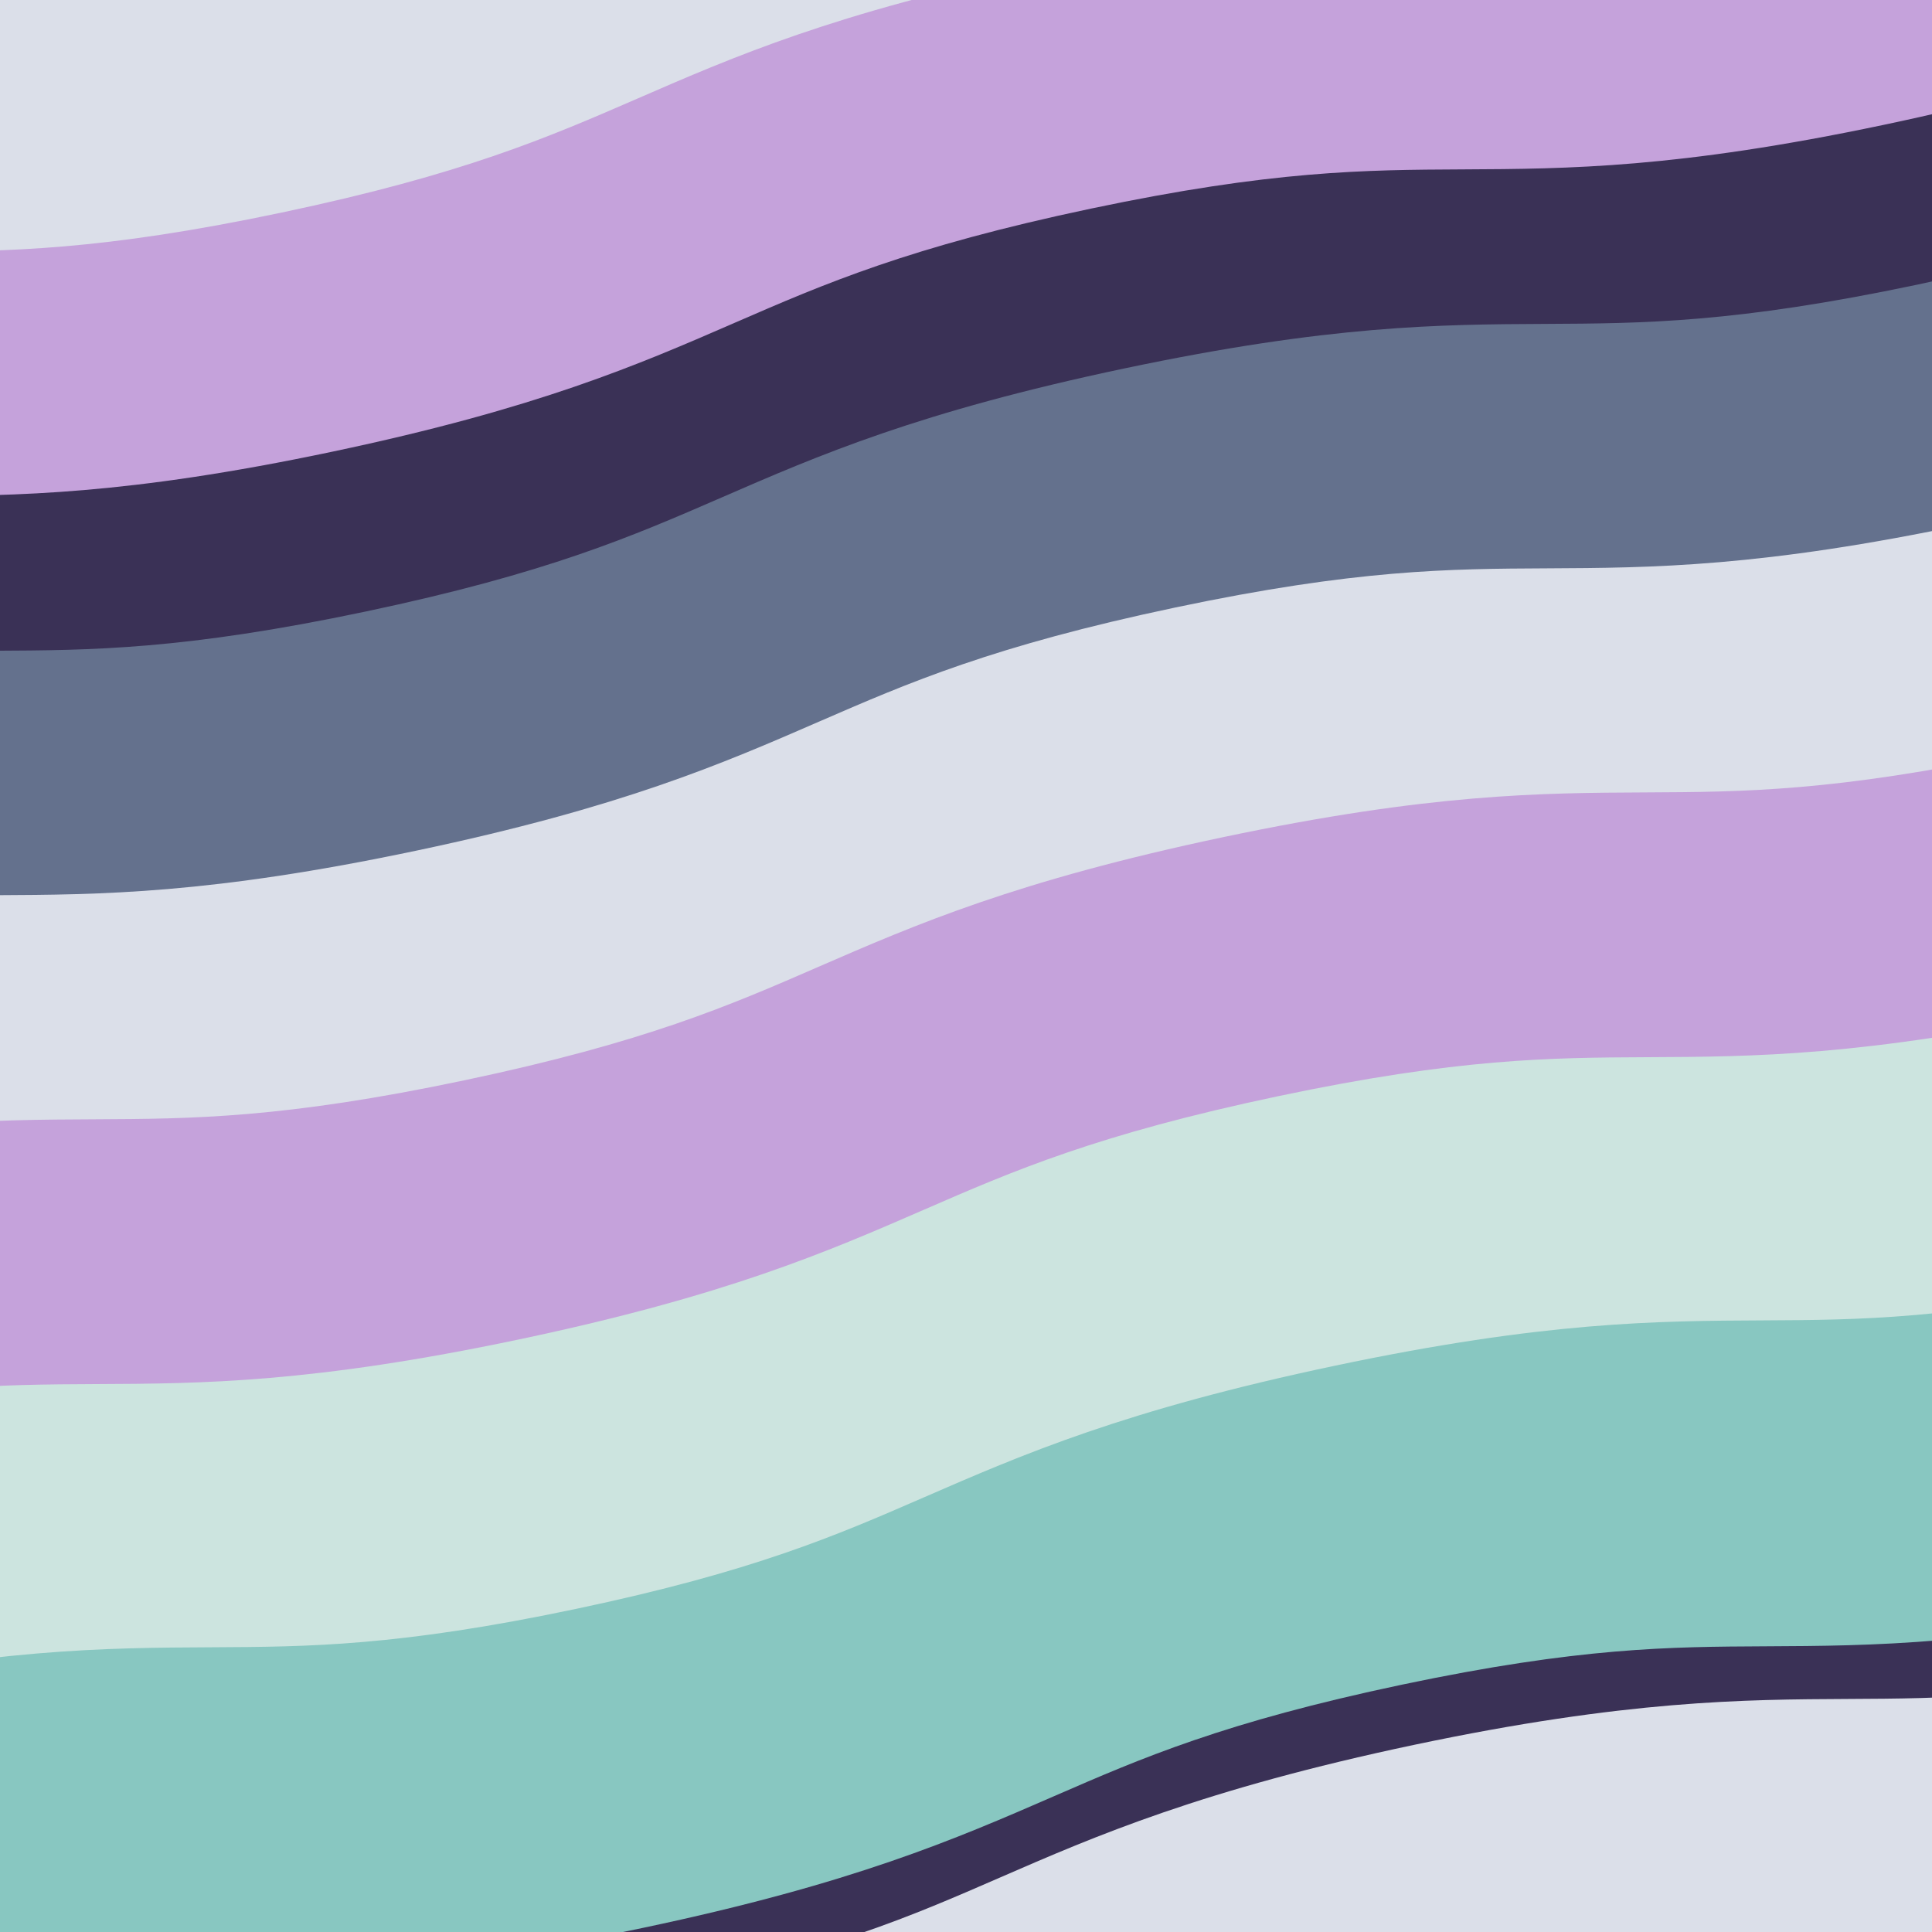 <?xml version="1.0" encoding="utf-8"?>
<svg version="1.1" id="Layer_1" x="0px" y="0px" width="4000px" height="4000px" viewBox="0 0 4000 4000" enable-background="new 0 0 4000 4000" xmlns="http://www.w3.org/2000/svg">
  <g>
    <defs>
      <rect id="SVGID_1_" width="4000" height="4000"/>
    </defs>
    <clipPath id="SVGID_2_">
      <rect id="" width="4000" height="4000" transform="matrix(1, 0, 0, 1, 0, 0)"/>
    </clipPath>
    <g clip-path="url(#SVGID_2_)">
      <polygon fill="#4B4174" points="-3988.7,6226.1 7849.8,6226.1 7849.8,3261.7 &#9;&#9;"/>
      <polygon fill="#C0E4E2" points="-4452.2,1531.3 6353.8,-1543.1 -4452.2,-1543.1 &#9;&#9;"/>
      <path d="M-3425.8,5295.7l-156.5-742.8c439.3-92.6,682.4-93.7,896.8-94.8c204.1-1,380.3-1.9,744-78.5&#10;&#9;&#9;&#9;c363.7-76.6,525.3-146.9,712.4-228.4c196.6-85.6,419.5-182.5,858.8-275.1s682.4-93.8,896.8-94.8c204.1-1,380.3-1.9,744-78.5&#10;&#9;&#9;&#9;c363.7-76.6,525.3-146.9,712.5-228.4c196.6-85.6,419.5-182.5,858.8-275.1s682.3-93.7,896.8-94.8c204.1-1,380.3-1.9,744-78.5&#10;&#9;&#9;&#9;c363.8-76.6,525.4-146.9,712.5-228.4c196.7-85.6,419.5-182.5,858.8-275.1c439.3-92.6,682.4-93.8,896.8-94.8&#10;&#9;&#9;&#9;c204.1-1,380.3-1.9,744.1-78.5l156.5,742.8c-439.3,92.6-682.4,93.7-896.8,94.8c-204.1,1-380.3,1.9-744.1,78.5&#10;&#9;&#9;&#9;c-363.7,76.6-525.4,146.9-712.5,228.4c-196.7,85.6-419.5,182.5-858.9,275.1c-439.3,92.6-682.3,93.7-896.8,94.8&#10;&#9;&#9;&#9;c-204.1,1-380.3,1.9-744,78.5c-363.7,76.6-525.3,146.9-712.5,228.4c-196.6,85.6-419.5,182.5-858.8,275.1&#10;&#9;&#9;&#9;c-439.3,92.6-682.3,93.7-896.8,94.8c-204.1,1-380.3,1.9-744,78.5c-363.7,76.6-525.3,146.9-712.4,228.4&#10;&#9;&#9;&#9;c-196.6,85.6-419.5,182.5-858.8,275.1c-439.3,92.6-682.3,93.7-896.8,94.8C-2885.8,5218.2-3062,5219.1-3425.8,5295.7z" style="fill: rgb(58, 49, 86);"/>
      <path fill="#4B4175" d="M-3216.9,6287l-156.5-742.8c439.3-92.6,682.4-93.7,896.8-94.8c204.1-1,380.3-1.9,744-78.5&#10;&#9;&#9;&#9;c363.7-76.6,525.3-146.9,712.5-228.4c196.6-85.6,419.5-182.5,858.8-275.1c439.3-92.6,682.3-93.7,896.8-94.8&#10;&#9;&#9;&#9;c204.1-1,380.3-1.9,744-78.5c363.7-76.6,525.3-146.9,712.5-228.4c196.6-85.6,419.5-182.5,858.8-275.1&#10;&#9;&#9;&#9;c439.3-92.6,682.4-93.7,896.8-94.8c204.1-1,380.3-1.9,744-78.5c363.7-76.6,525.4-147,712.5-228.4&#10;&#9;&#9;&#9;c196.7-85.6,419.5-182.5,858.9-275.1c439.3-92.6,682.4-93.7,896.8-94.8c204.1-1,380.3-1.9,744.1-78.5l156.5,742.8&#10;&#9;&#9;&#9;c-439.3,92.6-682.4,93.8-896.8,94.8c-204.1,1-380.3,1.9-744.1,78.5c-363.8,76.6-525.4,147-712.5,228.4&#10;&#9;&#9;&#9;c-196.7,85.6-419.5,182.5-858.8,275.1c-439.3,92.6-682.3,93.7-896.8,94.8c-204.1,1-380.3,1.9-744,78.5&#10;&#9;&#9;&#9;c-363.7,76.6-525.3,146.9-712.5,228.4c-196.6,85.6-419.5,182.5-858.8,275.1c-439.3,92.6-682.4,93.7-896.8,94.8&#10;&#9;&#9;&#9;c-204.1,1-380.3,1.9-744,78.5c-363.7,76.6-525.3,146.9-712.4,228.4c-196.7,85.6-419.5,182.5-858.8,275.1&#10;&#9;&#9;&#9;c-439.3,92.6-682.3,93.8-896.8,94.8C-2677,6209.5-2853.2,6210.3-3216.9,6287z"/>
      <path d="M-3634.6,4304.5l-156.5-742.8c439.3-92.6,682.4-93.7,896.8-94.8c204.1-1,380.3-1.9,744-78.5&#10;&#9;&#9;&#9;c363.7-76.6,525.3-146.9,712.4-228.4c196.6-85.6,419.5-182.5,858.8-275.1c439.3-92.6,682.3-93.7,896.8-94.8&#10;&#9;&#9;&#9;c204.1-1,380.3-1.9,744-78.5c363.7-76.6,525.3-146.9,712.5-228.4c196.6-85.6,419.5-182.5,858.8-275.1s682.3-93.7,896.8-94.8&#10;&#9;&#9;&#9;c204.1-1,380.3-1.9,744-78.5c363.7-76.6,525.4-147,712.5-228.4c196.7-85.6,419.5-182.5,858.9-275.1&#10;&#9;&#9;&#9;c439.3-92.6,682.4-93.7,896.8-94.8c204.1-1,380.3-1.9,744.1-78.5l156.5,742.8c-439.3,92.6-682.4,93.8-896.8,94.8&#10;&#9;&#9;&#9;c-204.1,1-380.3,1.9-744.1,78.5c-363.8,76.6-525.4,147-712.5,228.4c-196.7,85.6-419.5,182.5-858.8,275.1&#10;&#9;&#9;&#9;c-439.3,92.6-682.4,93.8-896.8,94.8c-204.1,1-380.3,1.9-744,78.5c-363.7,76.6-525.3,146.9-712.5,228.4&#10;&#9;&#9;&#9;c-196.6,85.6-419.5,182.5-858.8,275.1c-439.3,92.6-682.4,93.7-896.8,94.8c-204.1,1-380.3,1.9-744,78.5&#10;&#9;&#9;&#9;c-363.7,76.6-525.3,146.9-712.4,228.4c-196.6,85.6-419.5,182.5-858.8,275.1c-439.3,92.6-682.4,93.8-896.8,94.8&#10;&#9;&#9;&#9;C-3094.6,4227-3270.9,4227.9-3634.6,4304.5z" style="fill: rgb(204, 228, 223);"/>
      <path d="M-3843.4,3313.3l-156.5-742.8c439.3-92.6,682.4-93.7,896.8-94.8c204.1-1,380.3-1.9,744-78.5&#10;&#9;&#9;&#9;c363.7-76.6,525.3-146.9,712.4-228.4c196.6-85.6,419.5-182.5,858.8-275.1c439.3-92.6,682.4-93.7,896.8-94.8&#10;&#9;&#9;&#9;c204.1-1,380.3-1.9,744-78.5c363.7-76.6,525.3-146.9,712.5-228.4c196.6-85.6,419.5-182.5,858.8-275.1s682.3-93.7,896.8-94.8&#10;&#9;&#9;&#9;c204.1-1,380.3-1.9,744-78.5c363.8-76.6,525.4-146.9,712.5-228.4c196.7-85.6,419.5-182.5,858.8-275.1&#10;&#9;&#9;&#9;c439.3-92.6,682.4-93.8,896.8-94.8c204.1-1,380.3-1.9,744.1-78.5l156.5,742.8c-439.3,92.6-682.4,93.7-896.8,94.8&#10;&#9;&#9;&#9;c-204.1,1-380.3,1.9-744.1,78.5c-363.7,76.6-525.4,146.9-712.5,228.4c-196.7,85.6-419.5,182.5-858.9,275.1&#10;&#9;&#9;&#9;c-439.3,92.6-682.3,93.8-896.8,94.8c-204.1,1-380.3,1.9-744,78.5c-363.7,76.6-525.3,146.9-712.5,228.4&#10;&#9;&#9;&#9;c-196.6,85.6-419.5,182.5-858.8,275.1c-439.3,92.6-682.3,93.7-896.8,94.8c-204.1,1-380.3,1.9-744,78.5&#10;&#9;&#9;&#9;c-363.7,76.6-525.3,146.9-712.4,228.4c-196.6,85.6-419.5,182.5-858.8,275.1c-439.3,92.6-682.4,93.7-896.8,94.8&#10;&#9;&#9;&#9;C-3303.5,3235.8-3479.7,3236.7-3843.4,3313.3z" style="fill: rgb(219, 223, 233);"/>
      <path d="M-4017.5,2487.3l-156.5-742.8c439.3-92.6,682.4-93.7,896.8-94.8c204.1-1,380.3-1.9,744-78.5&#10;&#9;&#9;&#9;c363.7-76.6,525.3-146.9,712.5-228.4c196.6-85.6,419.5-182.5,858.8-275.1c439.3-92.6,682.3-93.7,896.8-94.8&#10;&#9;&#9;&#9;c204.1-1,380.3-1.9,744-78.5c363.7-76.6,525.3-146.9,712.5-228.4c196.6-85.6,419.5-182.5,858.8-275.1&#10;&#9;&#9;&#9;c439.3-92.6,682.3-93.7,896.8-94.8c204.1-1,380.3-1.9,744-78.5c363.7-76.6,525.4-146.9,712.5-228.4&#10;&#9;&#9;&#9;c196.7-85.6,419.5-182.5,858.9-275.1c439.3-92.6,682.4-93.8,896.8-94.8c204.1-1,380.3-1.9,744.1-78.5l156.5,742.8&#10;&#9;&#9;&#9;c-439.3,92.6-682.4,93.8-896.8,94.8c-204.1,1-380.3,1.9-744.1,78.5c-363.8,76.6-525.4,146.9-712.5,228.4&#10;&#9;&#9;&#9;c-196.7,85.5-419.5,182.5-858.8,275.1c-439.3,92.6-682.4,93.8-896.8,94.8c-204.1,1-380.3,1.9-744,78.5&#10;&#9;&#9;&#9;c-363.7,76.6-525.3,146.9-712.5,228.4c-196.6,85.6-419.5,182.5-858.8,275.1c-439.3,92.6-682.4,93.7-896.8,94.8&#10;&#9;&#9;&#9;c-204.1,1-380.3,1.9-744,78.5c-363.7,76.6-525.3,146.9-712.4,228.4c-196.7,85.6-419.5,182.5-858.8,275.1s-682.3,93.8-896.8,94.8&#10;&#9;&#9;&#9;C-3477.5,2409.8-3653.7,2410.7-4017.5,2487.3z" style="fill: rgb(58, 49, 86);"/>
      <path d="M-4261.1,1330.9l-156.5-742.8c439.3-92.6,682.3-93.7,896.8-94.8c204.1-1,380.3-1.9,744-78.5&#10;&#9;&#9;&#9;c363.7-76.6,525.3-146.9,712.4-228.4c196.6-85.6,419.5-182.5,858.8-275.1c439.3-92.6,682.4-93.8,896.8-94.8&#10;&#9;&#9;&#9;c204.1-1,380.3-1.9,744-78.5c363.7-76.6,525.3-146.9,712.5-228.4c196.6-85.6,419.5-182.5,858.8-275.1&#10;&#9;&#9;&#9;c439.3-92.6,682.3-93.7,896.8-94.8c204.1-1,380.3-1.9,744-78.5c363.8-76.6,525.4-146.9,712.5-228.4&#10;&#9;&#9;&#9;c196.7-85.6,419.5-182.5,858.8-275.1c439.3-92.6,682.4-93.8,896.8-94.8c204.1-1,380.3-1.9,744.1-78.5l156.5,742.8&#10;&#9;&#9;&#9;c-439.3,92.6-682.4,93.7-896.8,94.8c-204.1,1-380.3,1.9-744.1,78.5S4849.8-552.4,4662.7-471c-196.7,85.6-419.5,182.5-858.8,275.1&#10;&#9;&#9;&#9;c-439.3,92.6-682.3,93.7-896.8,94.8c-204.1,1-380.3,1.9-744,78.5s-525.3,146.9-712.5,228.4c-196.6,85.6-419.5,182.5-858.8,275.1&#10;&#9;&#9;&#9;S-90.6,574.6-305,575.6c-204.1,1-380.3,1.9-744,78.5c-363.7,76.6-525.3,146.9-712.4,228.4c-196.6,85.6-419.5,182.5-858.8,275.1&#10;&#9;&#9;&#9;c-439.3,92.6-682.4,93.8-896.8,94.8C-3721.2,1253.4-3897.4,1254.2-4261.1,1330.9z" style="fill: rgb(219, 223, 233);"/>
      <path d="M-3338.8,5708.7l-156.5-742.8c439.3-92.6,682.3-93.7,896.8-94.8c204.1-1,380.3-1.9,744-78.5&#10;&#9;&#9;&#9;c363.7-76.6,525.3-146.9,712.4-228.4c196.7-85.6,419.5-182.5,858.8-275.1c439.3-92.6,682.3-93.8,896.8-94.8&#10;&#9;&#9;&#9;c204.1-1,380.3-1.9,744-78.5c363.7-76.6,525.3-146.9,712.5-228.4c196.6-85.6,419.5-182.5,858.8-275.1&#10;&#9;&#9;&#9;c439.3-92.6,682.4-93.7,896.8-94.8c204.1-1,380.3-1.9,744-78.5c363.7-76.6,525.4-147,712.5-228.4&#10;&#9;&#9;&#9;c196.7-85.6,419.5-182.5,858.8-275.1c439.3-92.6,682.4-93.8,896.8-94.8c204.1-1,380.3-1.9,744.1-78.5l156.5,742.8&#10;&#9;&#9;&#9;c-439.3,92.6-682.4,93.8-896.8,94.8c-204.1,1-380.3,1.9-744.1,78.5c-363.7,76.6-525.4,146.9-712.5,228.4&#10;&#9;&#9;&#9;c-196.7,85.6-419.5,182.5-858.9,275.1c-439.3,92.6-682.3,93.7-896.8,94.8c-204.1,1-380.3,1.9-744,78.5&#10;&#9;&#9;&#9;c-363.7,76.6-525.3,146.9-712.5,228.4c-196.6,85.6-419.5,182.5-858.8,275.1c-439.3,92.6-682.3,93.7-896.8,94.8&#10;&#9;&#9;&#9;c-204.1,1-380.3,1.9-744,78.5c-363.7,76.6-525.3,146.9-712.5,228.4c-196.6,85.6-419.5,182.5-858.8,275.1&#10;&#9;&#9;&#9;c-439.3,92.6-682.4,93.8-896.8,94.8C-2798.8,5631.3-2975,5632.1-3338.8,5708.7z" style="fill: rgb(219, 223, 233);"/>
      <path d="M-3521.5,4841.5l-139.1-660.3c435.1-91.7,665.5-92.8,888.3-93.9c197.8-1,384.6-1.9,752.5-79.4&#10;&#9;&#9;&#9;c367.9-77.5,539.2-152,720.6-231c204.3-88.9,415.6-180.8,850.7-272.5c435.1-91.7,665.5-92.8,888.3-93.9&#10;&#9;&#9;&#9;c197.8-1,384.6-1.9,752.5-79.4c367.9-77.5,539.2-152,720.6-231c204.3-88.9,415.6-180.8,850.7-272.5&#10;&#9;&#9;&#9;c435.1-91.7,665.5-92.8,888.3-93.9c197.8-1,384.6-1.9,752.5-79.4c368-77.5,539.3-152.1,720.6-231&#10;&#9;&#9;&#9;c204.3-88.9,415.6-180.8,850.7-272.5c435.1-91.7,665.5-92.8,888.3-93.9c197.8-1,384.6-1.9,752.6-79.4l139.1,660.3&#10;&#9;&#9;&#9;c-435.1,91.7-665.5,92.8-888.3,93.9c-197.8,1-384.6,1.9-752.6,79.4c-367.9,77.5-539.3,152.1-720.6,231&#10;&#9;&#9;&#9;c-204.3,88.9-415.6,180.8-850.7,272.5c-435.1,91.7-665.5,92.8-888.3,93.9c-197.8,1-384.6,1.9-752.5,79.4&#10;&#9;&#9;&#9;c-367.9,77.5-539.2,152-720.6,231c-204.3,88.9-415.6,180.8-850.7,272.5c-435.1,91.7-665.5,92.8-888.3,93.9&#10;&#9;&#9;&#9;c-197.8,1-384.6,1.9-752.5,79.4c-367.9,77.5-539.2,152-720.6,231c-204.3,88.9-415.6,180.8-850.7,272.5&#10;&#9;&#9;&#9;c-435.1,91.7-665.5,92.8-888.3,93.9C-2966.7,4763-3153.6,4763.9-3521.5,4841.5z" style="fill: rgb(136, 199, 193);"/>
      <path d="M-3991.4,2611.3l-104.3-495.2c426.7-89.9,652.7-91,871.3-92.1c202.2-1,393.2-1.9,769.5-81.2&#10;&#9;&#9;&#9;c376.3-79.3,551.4-155.5,736.8-236.1c200.4-87.2,407.7-177.4,834.4-267.3c426.7-89.9,652.7-91,871.3-92.1&#10;&#9;&#9;&#9;c202.2-1,393.2-1.9,769.5-81.2s551.4-155.5,736.9-236.1c200.4-87.2,407.7-177.4,834.4-267.3c426.7-89.9,652.7-91,871.3-92.1&#10;&#9;&#9;&#9;c202.2-1,393.2-1.9,769.5-81.2c376.3-79.3,551.5-155.5,736.9-236.2c200.5-87.2,407.7-177.4,834.5-267.3&#10;&#9;&#9;&#9;c426.7-89.9,652.8-91,871.4-92.1c202.2-1,393.2-1.9,769.5-81.2l104.3,495.2c-426.7,89.9-652.8,91-871.4,92.1&#10;&#9;&#9;&#9;c-202.2,1-393.2,1.9-769.5,81.2c-376.4,79.3-551.5,155.5-736.9,236.2c-200.5,87.2-407.7,177.4-834.5,267.3&#10;&#9;&#9;&#9;c-426.7,89.9-652.7,91-871.3,92.1c-202.2,1-393.2,1.9-769.5,81.2c-376.3,79.3-551.4,155.5-736.9,236.1&#10;&#9;&#9;&#9;c-200.4,87.2-407.7,177.4-834.4,267.3c-426.7,89.9-652.7,91-871.3,92.1c-202.2,1-393.2,1.9-769.5,81.2&#10;&#9;&#9;&#9;c-376.3,79.3-551.4,155.5-736.8,236.1c-200.4,87.2-407.7,177.4-834.4,267.3c-426.7,89.9-652.7,91-871.3,92.1&#10;&#9;&#9;&#9;C-3424,2531.1-3615,2532-3991.4,2611.3z" style="fill: rgb(100, 113, 141);"/>
      <path d="M-3778.2,3623.1l-113-536.5c428.8-90.3,655.9-91.5,875.6-92.5c201.1-1,391-1.9,765.2-80.8&#10;&#9;&#9;&#9;c374.2-78.8,548.4-154.6,732.8-234.8c201.4-87.6,409.7-178.3,838.5-268.6c428.8-90.3,655.9-91.5,875.6-92.5&#10;&#9;&#9;&#9;c201.1-1,391-1.9,765.2-80.8c374.2-78.8,548.4-154.6,732.8-234.9c201.4-87.6,409.7-178.2,838.5-268.6&#10;&#9;&#9;&#9;c428.8-90.3,655.9-91.5,875.6-92.5c201.1-1,391-1.9,765.2-80.8c374.3-78.9,548.4-154.6,732.8-234.9&#10;&#9;&#9;&#9;c201.4-87.6,409.7-178.3,838.5-268.6s656-91.5,875.6-92.5c201.1-1,391-1.9,765.3-80.8l113,536.5c-428.8,90.4-656,91.5-875.6,92.5&#10;&#9;&#9;&#9;c-201.1,1-391,1.9-765.3,80.8c-374.2,78.9-548.4,154.6-732.8,234.9c-201.4,87.6-409.7,178.3-838.5,268.6&#10;&#9;&#9;&#9;c-428.8,90.3-655.9,91.5-875.6,92.5c-201.1,1-391,1.9-765.2,80.8s-548.4,154.6-732.8,234.9c-201.4,87.6-409.7,178.2-838.5,268.6&#10;&#9;&#9;&#9;c-428.8,90.3-655.9,91.5-875.6,92.5c-201.1,1-391,1.9-765.2,80.8c-374.2,78.8-548.4,154.6-732.8,234.8&#10;&#9;&#9;&#9;c-201.4,87.6-409.7,178.2-838.5,268.6c-428.8,90.3-655.9,91.5-875.6,92.5C-3214,3543.4-3403.9,3544.3-3778.2,3623.1z" style="fill: rgb(197, 162, 219);"/>
      <path d="M-4165.4,1785.3l-104.3-495.2c426.7-89.9,652.7-91,871.3-92.1c202.2-1,393.2-1.9,769.5-81.2&#10;&#9;&#9;&#9;c376.3-79.3,551.4-155.5,736.8-236.1c200.4-87.2,407.7-177.4,834.4-267.3c426.7-89.9,652.7-91,871.3-92.1&#10;&#9;&#9;&#9;c202.2-1,393.2-1.9,769.5-81.2c376.3-79.3,551.4-155.5,736.9-236.1c200.4-87.2,407.7-177.4,834.4-267.3s652.7-91,871.3-92.1&#10;&#9;&#9;&#9;c202.2-1,393.2-1.9,769.5-81.2c376.3-79.3,551.5-155.5,736.9-236.2c200.5-87.2,407.7-177.4,834.5-267.3&#10;&#9;&#9;&#9;c426.7-89.9,652.8-91,871.4-92.1c202.2-1,393.2-1.9,769.5-81.2l104.3,495.2c-426.7,89.9-652.8,91-871.4,92.1&#10;&#9;&#9;&#9;c-202.2,1-393.2,1.9-769.5,81.2c-376.3,79.3-551.5,155.5-736.9,236.2c-200.5,87.2-407.7,177.4-834.5,267.3&#10;&#9;&#9;&#9;c-426.7,89.9-652.7,91-871.3,92.1c-202.2,1-393.2,1.9-769.5,81.2c-376.3,79.3-551.4,155.5-736.9,236.1&#10;&#9;&#9;&#9;c-200.4,87.2-407.7,177.4-834.4,267.3c-426.7,89.9-652.7,91-871.3,92.1c-202.2,1-393.2,1.9-769.5,81.2&#10;&#9;&#9;&#9;c-376.3,79.3-551.4,155.5-736.8,236.1c-200.4,87.2-407.7,177.4-834.4,267.3s-652.7,91-871.3,92.1&#10;&#9;&#9;&#9;C-3598.1,1705.1-3789.1,1706-4165.4,1785.3z" style="fill: rgb(197, 162, 219);"/>
    </g>
  </g>
</svg>
